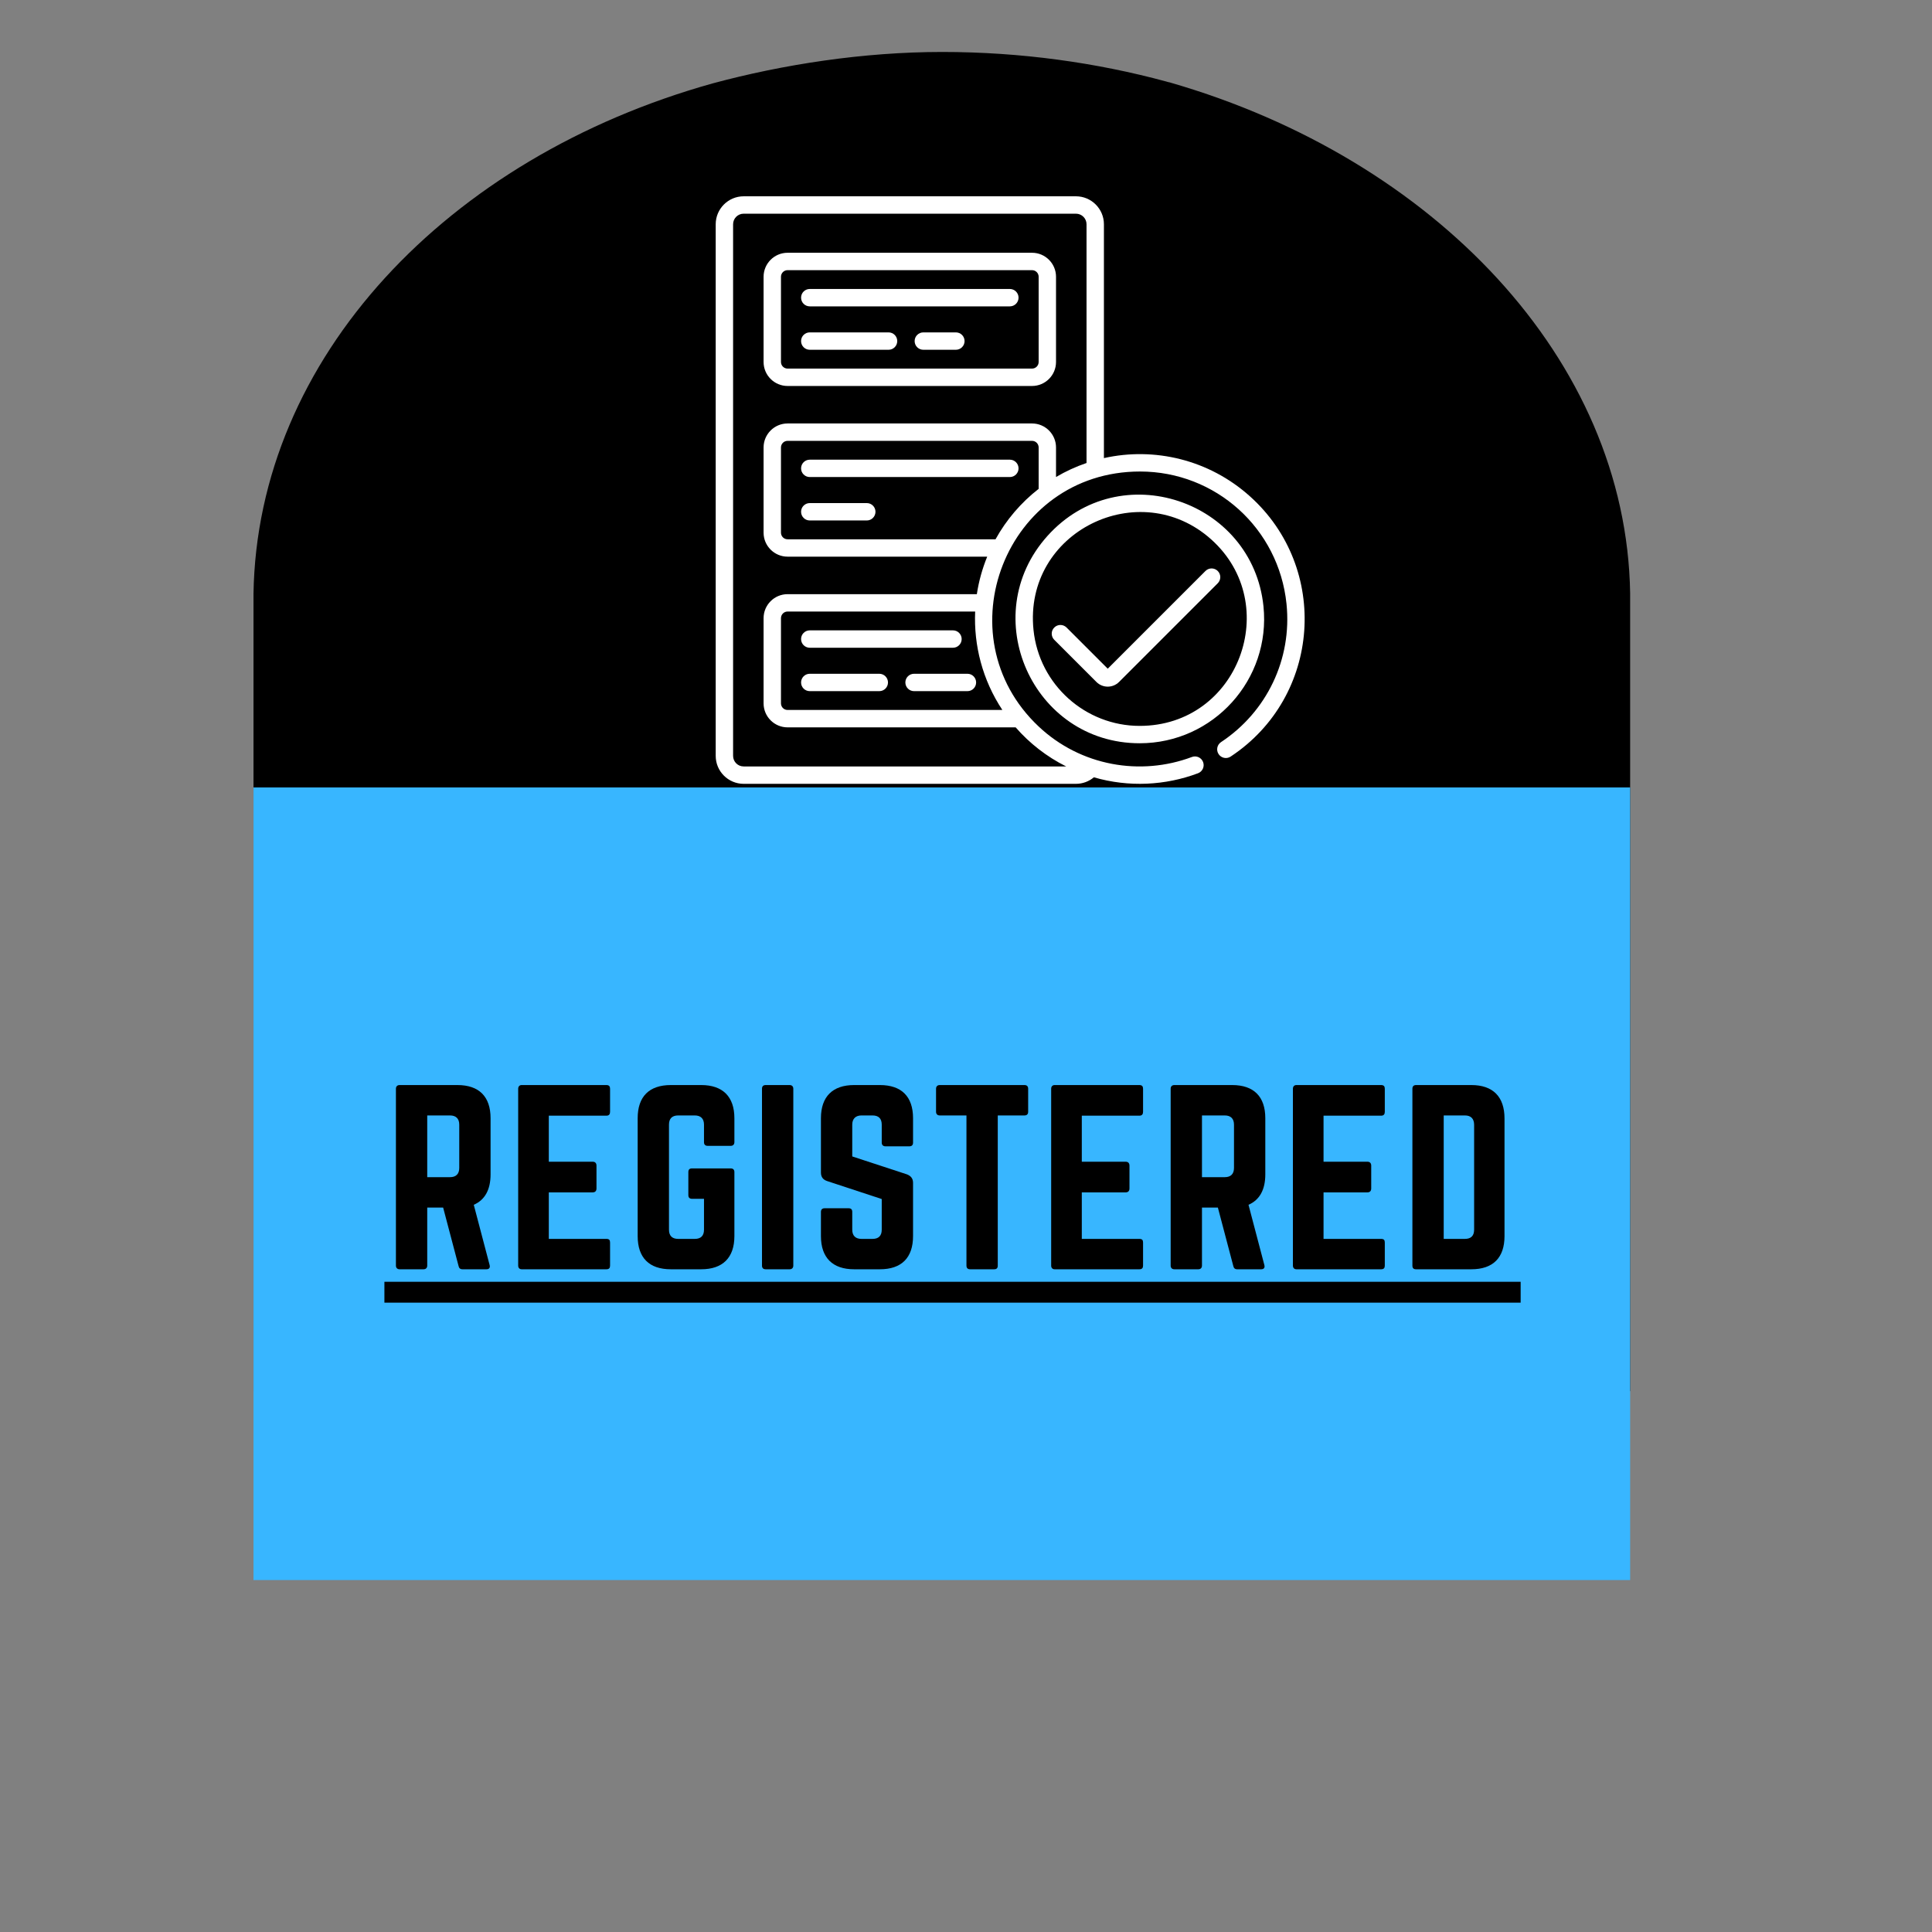 <svg xmlns="http://www.w3.org/2000/svg" xmlns:xlink="http://www.w3.org/1999/xlink" width="500" zoomAndPan="magnify" viewBox="0 0 375 375" height="500" preserveAspectRatio="xMidYMid meet" version="1.0"><rect x="0" y="0" width="375" height="375" fill="#808080" stroke="none"/><defs><g/><clipPath id="3ae96d0c8c"><path d="M 49.203 10.086 L 316.41 10.086 L 316.41 270.031 L 49.203 270.031 Z M 49.203 10.086 " clip-rule="nonzero"/></clipPath><clipPath id="9483274625"><path d="M 138.32 16.188 C 151.973 12.504 167.594 10.086 182.879 10.086 C 198.164 10.086 212.875 12.16 226.43 15.84 C 226.715 15.957 227.004 15.957 227.293 16.07 C 278.195 30.801 315.691 69.695 316.41 115.148 L 316.41 270.031 L 49.203 270.031 L 49.203 115.262 C 49.922 69.465 86.84 30.57 138.32 16.188 Z M 138.32 16.188 " clip-rule="nonzero"/></clipPath><clipPath id="a363d97a27"><path d="M 49.203 152.844 L 316.41 152.844 L 316.41 306.688 L 49.203 306.688 Z M 49.203 152.844 " clip-rule="nonzero"/></clipPath><clipPath id="17f2eea177"><path d="M 138.918 38.102 L 254 38.102 L 254 152.852 L 138.918 152.852 Z M 138.918 38.102 " clip-rule="nonzero"/></clipPath></defs><g clip-path="url(#3ae96d0c8c)"><g clip-path="url(#9483274625)"><path fill="#000000" d="M 49.203 10.086 L 316.41 10.086 L 316.41 270.031 L 49.203 270.031 Z M 49.203 10.086 " fill-opacity="1" fill-rule="nonzero"/></g></g><g clip-path="url(#a363d97a27)"><path fill="#38b6ff" d="M 49.203 152.844 L 316.41 152.844 L 316.41 306.688 L 49.203 306.688 Z M 49.203 152.844 " fill-opacity="1" fill-rule="nonzero"/></g><path fill="#ffffff" d="M 245.238 117.676 C 243.121 97.105 217.367 88.352 203.297 104.039 C 189.398 119.539 200.43 144.266 221.207 144.266 C 235.535 144.27 246.699 131.875 245.238 117.676 Z M 221.207 140.895 C 210.723 140.895 201.699 132.945 200.602 122.266 C 198.641 103.164 221.188 92.223 235.105 104.707 C 249.09 117.254 240.445 140.895 221.207 140.895 Z M 221.207 140.895 " fill-opacity="1" fill-rule="nonzero"/><path fill="#ffffff" d="M 236.363 110.828 C 235.703 110.168 234.637 110.168 233.977 110.828 L 215.012 129.793 L 207.02 121.801 C 206.359 121.141 205.293 121.141 204.633 121.801 C 203.973 122.457 203.973 123.527 204.633 124.188 L 212.812 132.367 C 214.027 133.582 215.992 133.582 217.207 132.367 L 236.363 113.211 C 237.023 112.555 237.023 111.484 236.363 110.828 Z M 236.363 110.828 " fill-opacity="1" fill-rule="nonzero"/><path fill="#ffffff" d="M 200.32 49.062 L 152.867 49.062 C 150.301 49.062 148.211 51.152 148.211 53.719 L 148.211 70.262 C 148.211 72.828 150.301 74.918 152.867 74.918 L 200.32 74.918 C 202.887 74.918 204.973 72.828 204.973 70.262 L 204.973 53.719 C 204.973 51.152 202.887 49.062 200.32 49.062 Z M 201.602 70.262 C 201.602 70.969 201.027 71.543 200.32 71.543 L 152.867 71.543 C 152.16 71.543 151.586 70.969 151.586 70.262 L 151.586 53.719 C 151.586 53.012 152.16 52.438 152.867 52.438 L 200.32 52.438 C 201.027 52.438 201.602 53.012 201.602 53.719 Z M 201.602 70.262 " fill-opacity="1" fill-rule="nonzero"/><path fill="#ffffff" d="M 196.012 56.09 L 157.176 56.09 C 156.242 56.09 155.488 56.844 155.488 57.777 C 155.488 58.711 156.242 59.465 157.176 59.465 L 196.012 59.465 C 196.941 59.465 197.699 58.711 197.699 57.777 C 197.699 56.844 196.941 56.09 196.012 56.09 Z M 196.012 56.09 " fill-opacity="1" fill-rule="nonzero"/><path fill="#ffffff" d="M 185.535 64.516 L 179.219 64.516 C 178.285 64.516 177.531 65.273 177.531 66.203 C 177.531 67.137 178.285 67.891 179.219 67.891 L 185.535 67.891 C 186.465 67.891 187.223 67.137 187.223 66.203 C 187.223 65.273 186.465 64.516 185.535 64.516 Z M 185.535 64.516 " fill-opacity="1" fill-rule="nonzero"/><path fill="#ffffff" d="M 172.469 64.516 L 157.176 64.516 C 156.242 64.516 155.488 65.273 155.488 66.203 C 155.488 67.137 156.242 67.891 157.176 67.891 L 172.469 67.891 C 173.402 67.891 174.156 67.137 174.156 66.203 C 174.156 65.273 173.402 64.516 172.469 64.516 Z M 172.469 64.516 " fill-opacity="1" fill-rule="nonzero"/><path fill="#ffffff" d="M 196.012 89.223 L 157.176 89.223 C 156.242 89.223 155.488 89.977 155.488 90.91 C 155.488 91.84 156.242 92.594 157.176 92.594 L 196.012 92.594 C 196.941 92.594 197.699 91.84 197.699 90.91 C 197.699 89.977 196.941 89.223 196.012 89.223 Z M 196.012 89.223 " fill-opacity="1" fill-rule="nonzero"/><path fill="#ffffff" d="M 168.246 97.648 L 157.176 97.648 C 156.242 97.648 155.488 98.402 155.488 99.336 C 155.488 100.266 156.242 101.023 157.176 101.023 L 168.246 101.023 C 169.176 101.023 169.93 100.266 169.93 99.336 C 169.93 98.402 169.176 97.648 168.246 97.648 Z M 168.246 97.648 " fill-opacity="1" fill-rule="nonzero"/><path fill="#ffffff" d="M 157.176 125.727 L 184.973 125.727 C 185.902 125.727 186.66 124.973 186.66 124.039 C 186.66 123.109 185.902 122.352 184.973 122.352 L 157.176 122.352 C 156.242 122.352 155.488 123.109 155.488 124.039 C 155.488 124.973 156.242 125.727 157.176 125.727 Z M 157.176 125.727 " fill-opacity="1" fill-rule="nonzero"/><path fill="#ffffff" d="M 170.672 130.777 L 157.176 130.777 C 156.242 130.777 155.488 131.535 155.488 132.465 C 155.488 133.398 156.242 134.152 157.176 134.152 L 170.672 134.152 C 171.602 134.152 172.359 133.398 172.359 132.465 C 172.359 131.535 171.602 130.777 170.672 130.777 Z M 170.672 130.777 " fill-opacity="1" fill-rule="nonzero"/><path fill="#ffffff" d="M 187.777 130.777 L 177.418 130.777 C 176.488 130.777 175.73 131.535 175.73 132.465 C 175.73 133.398 176.488 134.152 177.418 134.152 L 187.777 134.152 C 188.711 134.152 189.465 133.398 189.465 132.465 C 189.465 131.535 188.711 130.777 187.777 130.777 Z M 187.777 130.777 " fill-opacity="1" fill-rule="nonzero"/><g clip-path="url(#17f2eea177)"><path fill="#ffffff" d="M 242.613 96.336 C 234.68 89.215 224.074 86.723 214.27 88.918 L 214.27 43.527 C 214.27 40.539 211.836 38.102 208.84 38.102 L 144.344 38.102 C 141.352 38.102 138.918 40.539 138.918 43.527 L 138.918 146.715 C 138.918 149.707 141.352 152.141 144.344 152.141 L 208.84 152.141 C 210.164 152.141 211.379 151.664 212.32 150.875 C 219.09 152.844 226.219 152.465 232.535 150.086 C 233.406 149.758 233.848 148.785 233.52 147.914 C 233.191 147.043 232.219 146.602 231.348 146.93 C 221.395 150.668 209.773 148.711 201.594 141.004 C 182.891 123.379 195.199 91.52 221.277 91.52 C 235.98 91.52 248.207 102.566 249.711 117.215 C 250.816 127.98 245.844 138.195 237.008 144.039 C 236.23 144.551 236.016 145.598 236.531 146.375 C 237.043 147.152 238.094 147.367 238.867 146.852 C 256.449 135.23 258.121 110.246 242.613 96.336 Z M 194.559 137.805 L 152.867 137.805 C 152.16 137.805 151.586 137.23 151.586 136.523 L 151.586 119.984 C 151.586 119.277 152.16 118.699 152.867 118.699 L 189.277 118.699 C 188.992 125.262 190.695 131.977 194.559 137.805 Z M 201.602 94.887 C 198.18 97.547 195.32 100.895 193.23 104.676 L 152.867 104.676 C 152.16 104.676 151.586 104.098 151.586 103.395 L 151.586 86.852 C 151.586 86.145 152.16 85.57 152.867 85.57 L 200.32 85.57 C 201.027 85.57 201.602 86.145 201.602 86.852 Z M 210.895 89.867 C 208.828 90.57 206.848 91.484 204.973 92.59 L 204.973 86.852 C 204.973 84.285 202.887 82.195 200.32 82.195 L 152.867 82.195 C 150.301 82.195 148.211 84.285 148.211 86.852 L 148.211 103.395 C 148.211 105.957 150.301 108.047 152.867 108.047 L 191.617 108.047 C 190.664 110.379 189.984 112.824 189.605 115.328 L 152.867 115.328 C 150.301 115.328 148.211 117.418 148.211 119.984 L 148.211 136.523 C 148.211 139.09 150.301 141.18 152.867 141.18 L 197.137 141.18 C 199.832 144.277 203.191 146.895 206.941 148.766 L 144.344 148.766 C 143.211 148.766 142.293 147.848 142.293 146.715 L 142.293 43.527 C 142.293 42.398 143.211 41.477 144.344 41.477 L 208.84 41.477 C 209.973 41.477 210.895 42.398 210.895 43.527 Z M 210.895 89.867 " fill-opacity="1" fill-rule="nonzero"/></g><path fill="#000000" d="M 74.613 248.793 L 295.156 248.793 L 295.156 252.844 L 74.613 252.844 Z M 74.613 248.793 " fill-opacity="1" fill-rule="nonzero"/><g fill="#000000" fill-opacity="1"><g transform="translate(74.614, 246.366)"><g><path d="M 20.605 -29.32 C 20.605 -33.523 18.371 -35.758 14.168 -35.758 L 2.949 -35.758 C 2.504 -35.758 2.234 -35.488 2.234 -35.043 L 2.234 -0.715 C 2.234 -0.27 2.504 0 2.949 0 L 7.598 0 C 8.047 0 8.312 -0.27 8.312 -0.715 L 8.312 -11.98 L 11.398 -11.98 L 14.395 -0.625 C 14.48 -0.223 14.707 0 15.152 0 L 19.801 0 C 20.293 0 20.562 -0.27 20.426 -0.805 L 17.344 -12.516 C 19.488 -13.453 20.605 -15.422 20.605 -18.414 Z M 8.312 -17.879 L 8.312 -29.859 L 12.738 -29.859 C 13.902 -29.859 14.527 -29.23 14.527 -28.07 L 14.527 -19.668 C 14.527 -18.504 13.902 -17.879 12.738 -17.879 Z M 8.312 -17.879 "/></g></g></g><g fill="#000000" fill-opacity="1"><g transform="translate(98.344, 246.366)"><g><path d="M 20.07 -35.043 C 20.07 -35.488 19.891 -35.758 19.355 -35.758 L 2.906 -35.758 C 2.504 -35.758 2.234 -35.488 2.234 -35.043 L 2.234 -0.715 C 2.234 -0.27 2.504 0 2.906 0 L 19.355 0 C 19.891 0 20.07 -0.27 20.07 -0.715 L 20.07 -5.184 C 20.07 -5.676 19.891 -5.898 19.355 -5.898 L 8.18 -5.898 L 8.18 -14.93 L 16.719 -14.93 C 17.164 -14.93 17.434 -15.195 17.434 -15.688 L 17.434 -20.113 C 17.434 -20.605 17.164 -20.875 16.719 -20.875 L 8.18 -20.875 L 8.18 -29.812 L 19.355 -29.812 C 19.891 -29.812 20.07 -30.125 20.07 -30.574 Z M 20.07 -35.043 "/></g></g></g><g fill="#000000" fill-opacity="1"><g transform="translate(121.537, 246.366)"><g><path d="M 2.234 -6.438 C 2.234 -2.234 4.469 0 8.672 0 L 14.57 0 C 18.727 0 21.008 -2.234 21.008 -6.438 L 21.008 -18.863 C 21.008 -19.355 20.738 -19.578 20.293 -19.578 L 12.785 -19.578 C 12.293 -19.578 12.07 -19.355 12.07 -18.863 L 12.07 -14.395 C 12.07 -13.945 12.293 -13.676 12.785 -13.676 L 15.109 -13.676 L 15.109 -7.688 C 15.109 -6.48 14.48 -5.898 13.32 -5.898 L 10.102 -5.898 C 8.941 -5.898 8.312 -6.48 8.312 -7.688 L 8.312 -28.07 C 8.312 -29.23 8.895 -29.859 10.102 -29.859 L 13.32 -29.859 C 14.48 -29.859 15.109 -29.23 15.109 -28.07 L 15.109 -24.672 C 15.109 -24.227 15.332 -23.957 15.824 -23.957 L 20.293 -23.957 C 20.738 -23.957 21.008 -24.227 21.008 -24.672 L 21.008 -29.32 C 21.008 -33.523 18.727 -35.758 14.57 -35.758 L 8.672 -35.758 C 4.469 -35.758 2.234 -33.523 2.234 -29.32 Z M 2.234 -6.438 "/></g></g></g><g fill="#000000" fill-opacity="1"><g transform="translate(145.668, 246.366)"><g><path d="M 2.949 -35.758 C 2.457 -35.758 2.234 -35.488 2.234 -35.043 L 2.234 -0.715 C 2.234 -0.27 2.457 0 2.949 0 L 7.598 0 C 8.047 0 8.312 -0.27 8.312 -0.715 L 8.312 -35.043 C 8.312 -35.488 8.047 -35.758 7.598 -35.758 Z M 2.949 -35.758 "/></g></g></g><g fill="#000000" fill-opacity="1"><g transform="translate(157.109, 246.366)"><g><path d="M 8.672 -35.758 C 4.516 -35.758 2.234 -33.523 2.234 -29.32 L 2.234 -18.773 C 2.234 -17.922 2.637 -17.387 3.441 -17.121 L 14.035 -13.633 L 14.035 -7.688 C 14.035 -6.48 13.41 -5.898 12.246 -5.898 L 10.102 -5.898 C 8.984 -5.898 8.312 -6.48 8.312 -7.688 L 8.312 -11.129 C 8.312 -11.621 8.09 -11.844 7.598 -11.844 L 2.949 -11.844 C 2.504 -11.844 2.234 -11.621 2.234 -11.129 L 2.234 -6.438 C 2.234 -2.234 4.516 0 8.672 0 L 13.676 0 C 17.879 0 20.113 -2.234 20.113 -6.438 L 20.113 -16.762 C 20.113 -17.609 19.711 -18.102 18.953 -18.414 L 8.312 -21.902 L 8.312 -28.07 C 8.312 -29.23 8.984 -29.859 10.102 -29.859 L 12.246 -29.859 C 13.453 -29.859 14.035 -29.23 14.035 -28.07 L 14.035 -24.582 C 14.035 -24.137 14.305 -23.867 14.75 -23.867 L 19.398 -23.867 C 19.891 -23.867 20.113 -24.137 20.113 -24.582 L 20.113 -29.32 C 20.113 -33.523 17.879 -35.758 13.676 -35.758 Z M 8.672 -35.758 "/></g></g></g><g fill="#000000" fill-opacity="1"><g transform="translate(180.346, 246.366)"><g><path d="M 2.055 -35.758 C 1.609 -35.758 1.34 -35.488 1.34 -35.043 L 1.34 -30.574 C 1.34 -30.125 1.609 -29.859 2.055 -29.859 L 7.242 -29.859 L 7.242 -0.715 C 7.242 -0.223 7.508 0 7.957 0 L 12.605 0 C 13.098 0 13.32 -0.223 13.32 -0.715 L 13.32 -29.859 L 18.504 -29.859 C 18.996 -29.859 19.219 -30.125 19.219 -30.574 L 19.219 -35.043 C 19.219 -35.488 18.996 -35.758 18.504 -35.758 Z M 2.055 -35.758 "/></g></g></g><g fill="#000000" fill-opacity="1"><g transform="translate(201.797, 246.366)"><g><path d="M 20.07 -35.043 C 20.07 -35.488 19.891 -35.758 19.355 -35.758 L 2.906 -35.758 C 2.504 -35.758 2.234 -35.488 2.234 -35.043 L 2.234 -0.715 C 2.234 -0.27 2.504 0 2.906 0 L 19.355 0 C 19.891 0 20.07 -0.27 20.07 -0.715 L 20.07 -5.184 C 20.07 -5.676 19.891 -5.898 19.355 -5.898 L 8.18 -5.898 L 8.18 -14.93 L 16.719 -14.93 C 17.164 -14.93 17.434 -15.195 17.434 -15.688 L 17.434 -20.113 C 17.434 -20.605 17.164 -20.875 16.719 -20.875 L 8.18 -20.875 L 8.18 -29.812 L 19.355 -29.812 C 19.891 -29.812 20.07 -30.125 20.07 -30.574 Z M 20.07 -35.043 "/></g></g></g><g fill="#000000" fill-opacity="1"><g transform="translate(224.99, 246.366)"><g><path d="M 20.605 -29.32 C 20.605 -33.523 18.371 -35.758 14.168 -35.758 L 2.949 -35.758 C 2.504 -35.758 2.234 -35.488 2.234 -35.043 L 2.234 -0.715 C 2.234 -0.27 2.504 0 2.949 0 L 7.598 0 C 8.047 0 8.312 -0.27 8.312 -0.715 L 8.312 -11.98 L 11.398 -11.98 L 14.395 -0.625 C 14.48 -0.223 14.707 0 15.152 0 L 19.801 0 C 20.293 0 20.562 -0.27 20.426 -0.805 L 17.344 -12.516 C 19.488 -13.453 20.605 -15.422 20.605 -18.414 Z M 8.312 -17.879 L 8.312 -29.859 L 12.738 -29.859 C 13.902 -29.859 14.527 -29.23 14.527 -28.07 L 14.527 -19.668 C 14.527 -18.504 13.902 -17.879 12.738 -17.879 Z M 8.312 -17.879 "/></g></g></g><g fill="#000000" fill-opacity="1"><g transform="translate(248.719, 246.366)"><g><path d="M 20.07 -35.043 C 20.07 -35.488 19.891 -35.758 19.355 -35.758 L 2.906 -35.758 C 2.504 -35.758 2.234 -35.488 2.234 -35.043 L 2.234 -0.715 C 2.234 -0.27 2.504 0 2.906 0 L 19.355 0 C 19.891 0 20.07 -0.27 20.07 -0.715 L 20.07 -5.184 C 20.07 -5.676 19.891 -5.898 19.355 -5.898 L 8.18 -5.898 L 8.18 -14.93 L 16.719 -14.93 C 17.164 -14.93 17.434 -15.195 17.434 -15.688 L 17.434 -20.113 C 17.434 -20.605 17.164 -20.875 16.719 -20.875 L 8.18 -20.875 L 8.18 -29.812 L 19.355 -29.812 C 19.891 -29.812 20.07 -30.125 20.07 -30.574 Z M 20.07 -35.043 "/></g></g></g><g fill="#000000" fill-opacity="1"><g transform="translate(271.912, 246.366)"><g><path d="M 2.234 -0.715 C 2.234 -0.223 2.457 0 2.949 0 L 13.676 0 C 17.879 0 20.113 -2.234 20.113 -6.438 L 20.113 -29.277 C 20.113 -33.48 17.879 -35.758 13.676 -35.758 L 2.949 -35.758 C 2.457 -35.758 2.234 -35.488 2.234 -35.043 Z M 8.312 -5.898 L 8.312 -29.859 L 12.426 -29.859 C 13.59 -29.859 14.215 -29.23 14.215 -28.027 L 14.215 -7.688 C 14.215 -6.48 13.59 -5.898 12.426 -5.898 Z M 8.312 -5.898 "/></g></g></g></svg>